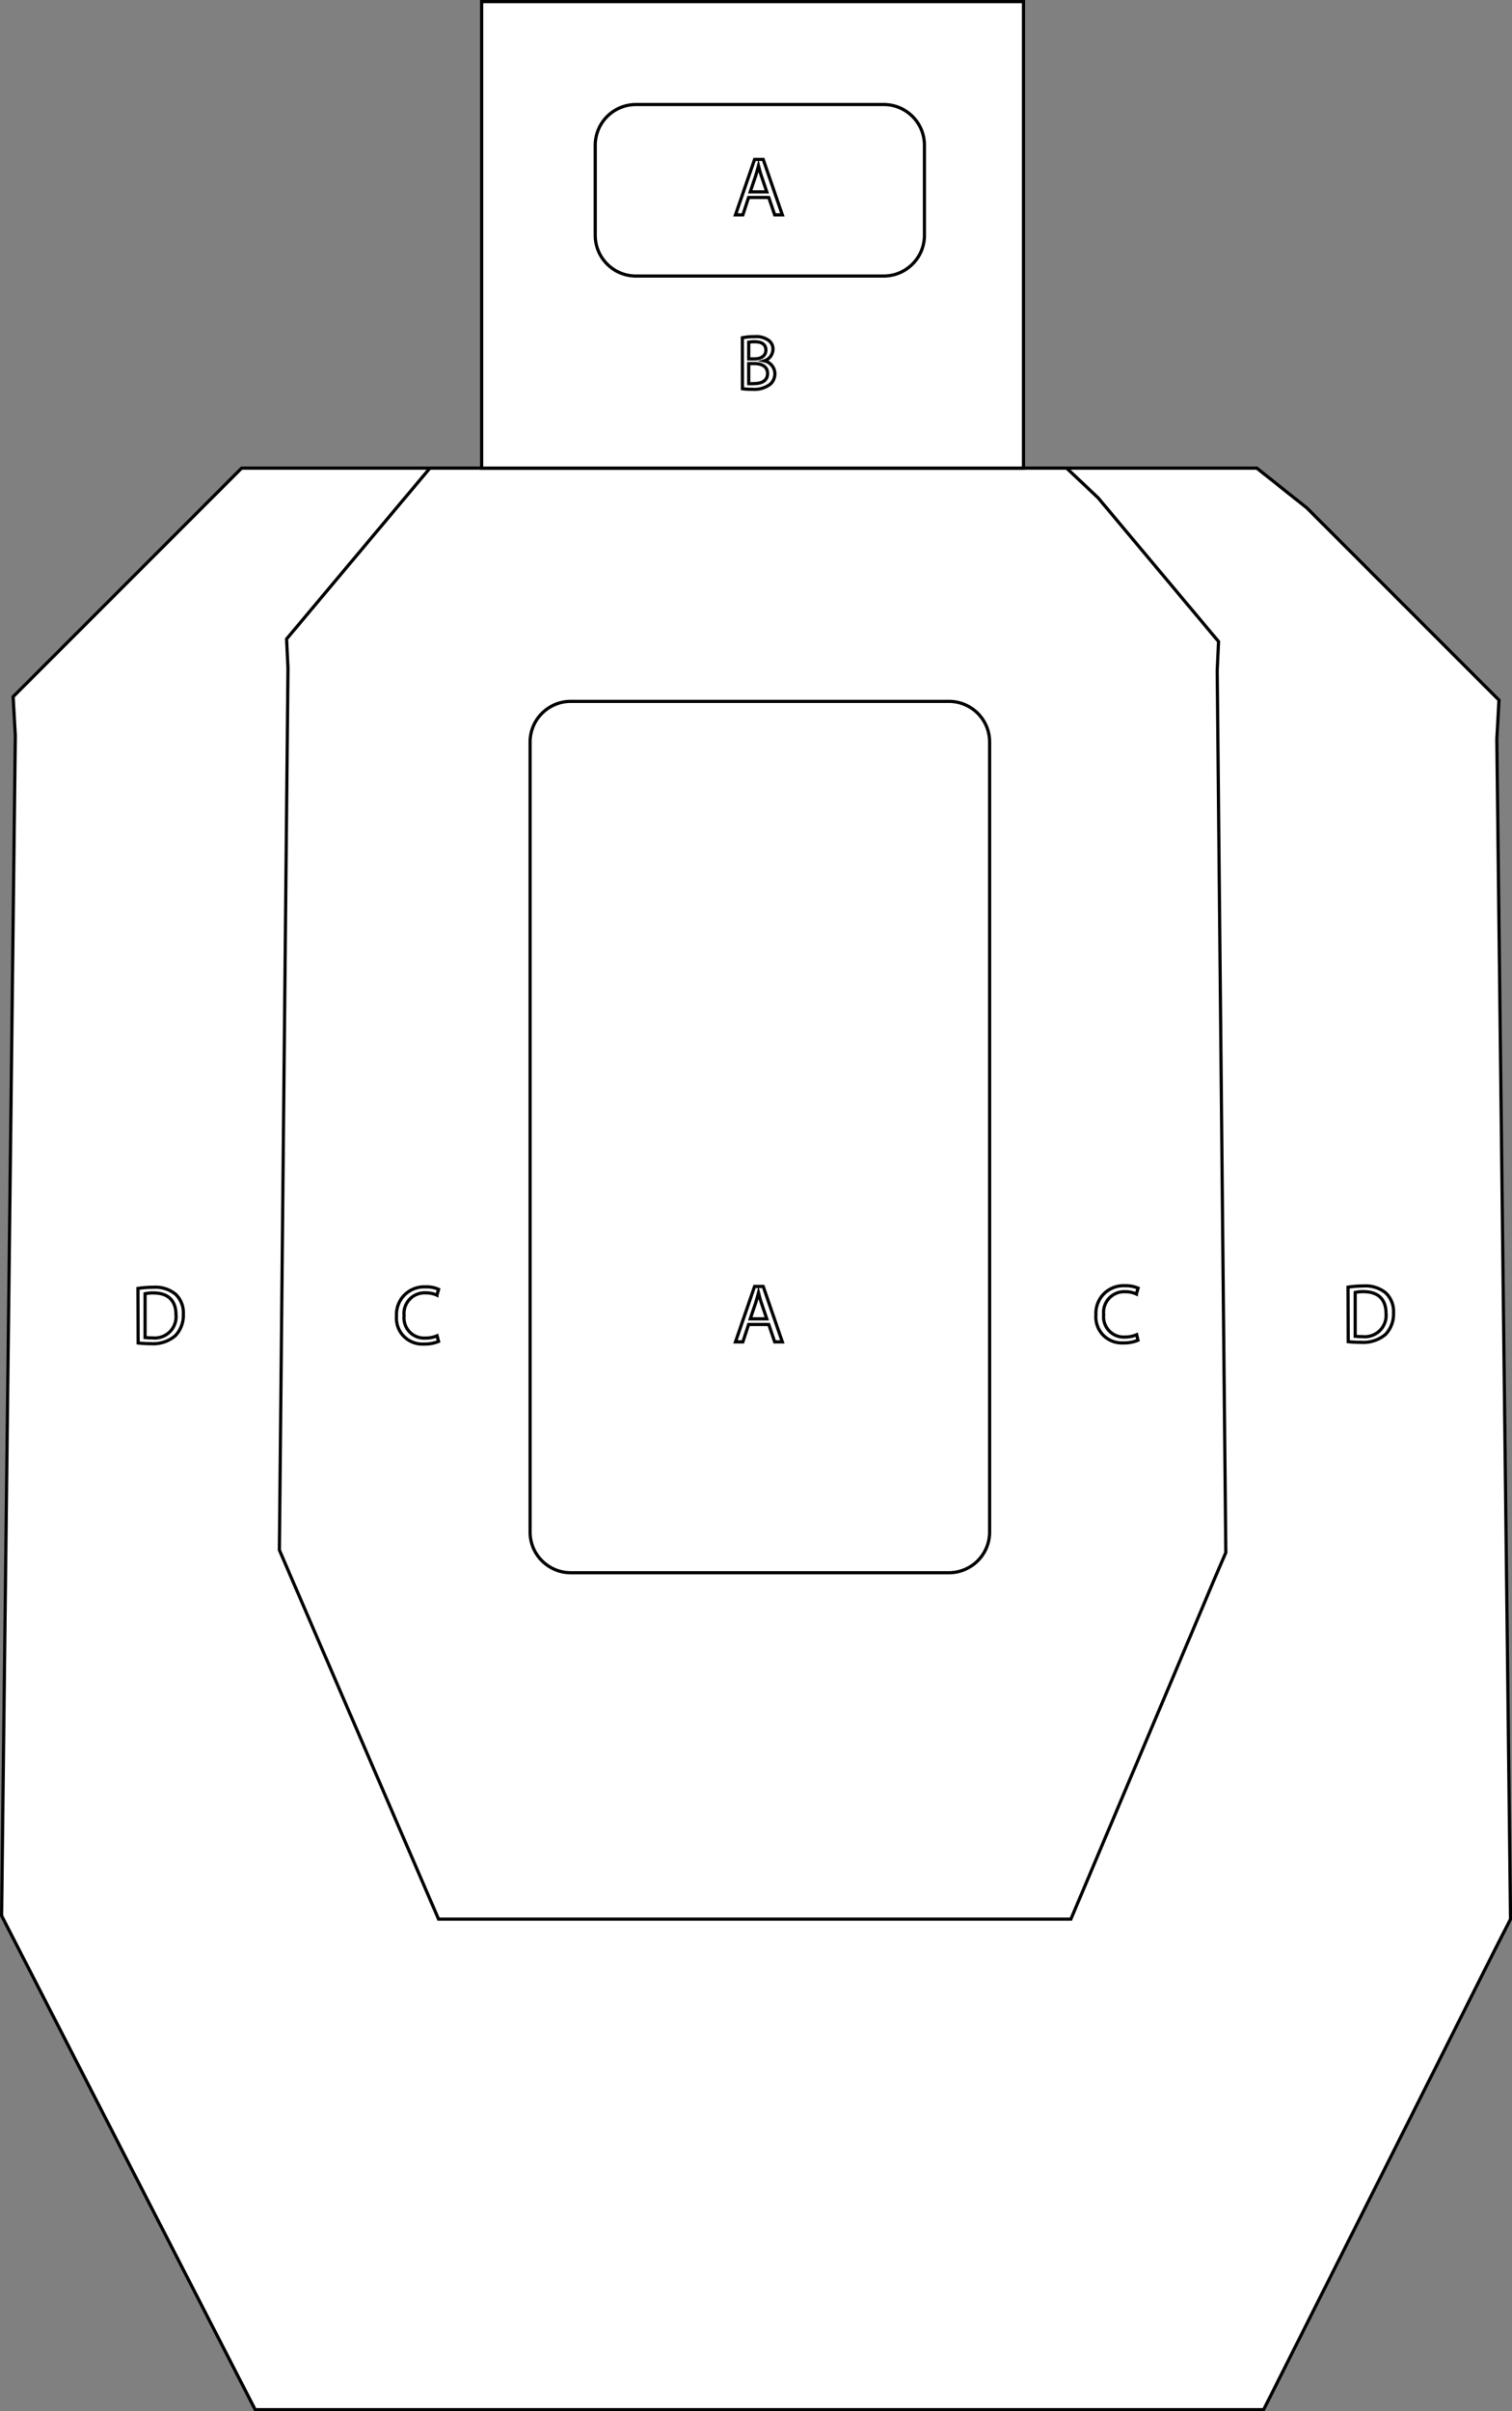 <svg xmlns="http://www.w3.org/2000/svg" viewBox="0 0 237 377.82"><rect x="0" y="0" width="237" height="377.82" fill="#808080" stroke="none"/><defs><style>.cls-1{fill:#fff;stroke:#000;stroke-miterlimit:10;stroke-width:0.5px;}</style></defs><g id="Layer_2" data-name="Layer 2"><g id="USPSA"><path id="D-target" class="cls-1" d="M40,377.57.25,300.17,2.4,115.27l-.34-6.1,30.1-30.1,5.72-5.72H197l7.86,6.25,30.1,30.1-.34,6.11,2.15,184.9-2.45,4.78-36.25,72.08H40Z"/><path id="C-target" class="cls-1" d="M68.74,300.71,43.79,242.87l1.35-138.19-.22-4.56L63.8,77.62l3.59-4.27h99.8L172.12,78,191,100.52l-.21,4.56,1.35,138.19-1.54,3.57-22.74,53.87H68.74Z"/><path id="A-body-target" class="cls-1" d="M148.75,246.43H89.46a6.37,6.37,0,0,1-6.37-6.37V116.27a6.37,6.37,0,0,1,6.37-6.37h59.29a6.37,6.37,0,0,1,6.37,6.37V240.06A6.38,6.38,0,0,1,148.75,246.43Z"/><path id="B-target" class="cls-1" d="M160.43,73.35H75.5V.25h84.93Z"/><path id="A-head-target" class="cls-1" d="M138.52,43.25H99.68a6.38,6.38,0,0,1-6.38-6.38V22.76a6.38,6.38,0,0,1,6.38-6.38h38.84a6.37,6.37,0,0,1,6.38,6.38V36.87A6.38,6.38,0,0,1,138.52,43.25Z"/><g id="A"><path class="cls-1" d="M117.34,207.53l-.9,2.73h-1.16l3-8.69h1.35l3,8.69h-1.2l-.93-2.73Zm2.85-.88-.85-2.5c-.2-.57-.32-1.08-.45-1.59h0c-.13.52-.27,1.05-.44,1.58l-.85,2.51Z"/></g><g id="C"><path class="cls-1" d="M68.74,210.19a5.67,5.67,0,0,1-2.29.41,4.07,4.07,0,0,1-4.3-4.4,4.33,4.33,0,0,1,4.54-4.56,4.5,4.5,0,0,1,2.06.39l-.27.91a4,4,0,0,0-1.75-.36,3.23,3.23,0,0,0-3.39,3.58,3.16,3.16,0,0,0,3.34,3.5,4.48,4.48,0,0,0,1.83-.36Z"/></g><g id="C-2" data-name="C"><path class="cls-1" d="M178.37,210a5.44,5.44,0,0,1-2.29.42,4.07,4.07,0,0,1-4.3-4.4,4.33,4.33,0,0,1,4.54-4.56,4.79,4.79,0,0,1,2.07.38l-.27.92a4.09,4.09,0,0,0-1.76-.36A3.23,3.23,0,0,0,173,206a3.16,3.16,0,0,0,3.34,3.5,4.47,4.47,0,0,0,1.83-.37Z"/></g><g id="D"><path class="cls-1" d="M211.3,201.68a16.39,16.39,0,0,1,2.38-.18,5,5,0,0,1,3.52,1.08,4,4,0,0,1,1.23,3.12,4.61,4.61,0,0,1-1.25,3.38,5.4,5.4,0,0,1-3.85,1.25,19.06,19.06,0,0,1-2-.1Zm1.12,7.69a7.24,7.24,0,0,0,1.13.06,3.34,3.34,0,0,0,3.7-3.69c0-2.05-1.15-3.35-3.52-3.35a5.86,5.86,0,0,0-1.31.12Z"/></g><g id="D-2" data-name="D"><path class="cls-1" d="M21.62,201.88A16.54,16.54,0,0,1,24,201.7a5,5,0,0,1,3.52,1.09,4,4,0,0,1,1.22,3.12,4.6,4.6,0,0,1-1.25,3.37,5.31,5.31,0,0,1-3.84,1.26,16.81,16.81,0,0,1-2-.11Zm1.12,7.69a7.45,7.45,0,0,0,1.14.06,3.34,3.34,0,0,0,3.7-3.68c0-2.06-1.15-3.36-3.52-3.36a6,6,0,0,0-1.32.12Z"/></g><g id="A-2" data-name="A"><path class="cls-1" d="M117.34,30.94l-.9,2.73h-1.16l3-8.69h1.35l3,8.69h-1.2l-.93-2.73Zm2.85-.88-.85-2.5c-.2-.57-.32-1.08-.45-1.58h0c-.13.51-.27,1-.44,1.57l-.85,2.51Z"/></g><g id="B"><path class="cls-1" d="M116.36,52.92a9.84,9.84,0,0,1,1.91-.17,3.33,3.33,0,0,1,2.22.59,1.68,1.68,0,0,1,.67,1.42,1.93,1.93,0,0,1-1.37,1.78v0a2.09,2.09,0,0,1,1.67,2,2.21,2.21,0,0,1-.68,1.62A4.07,4.07,0,0,1,118,61a12.11,12.11,0,0,1-1.62-.09Zm1,3.31h.94c1.11,0,1.75-.58,1.75-1.36,0-.95-.71-1.32-1.77-1.32a4.9,4.9,0,0,0-.92.07Zm0,3.87a5,5,0,0,0,.87,0c1.08,0,2.08-.4,2.08-1.57s-1-1.56-2.09-1.56h-.86Z"/></g></g></g></svg>